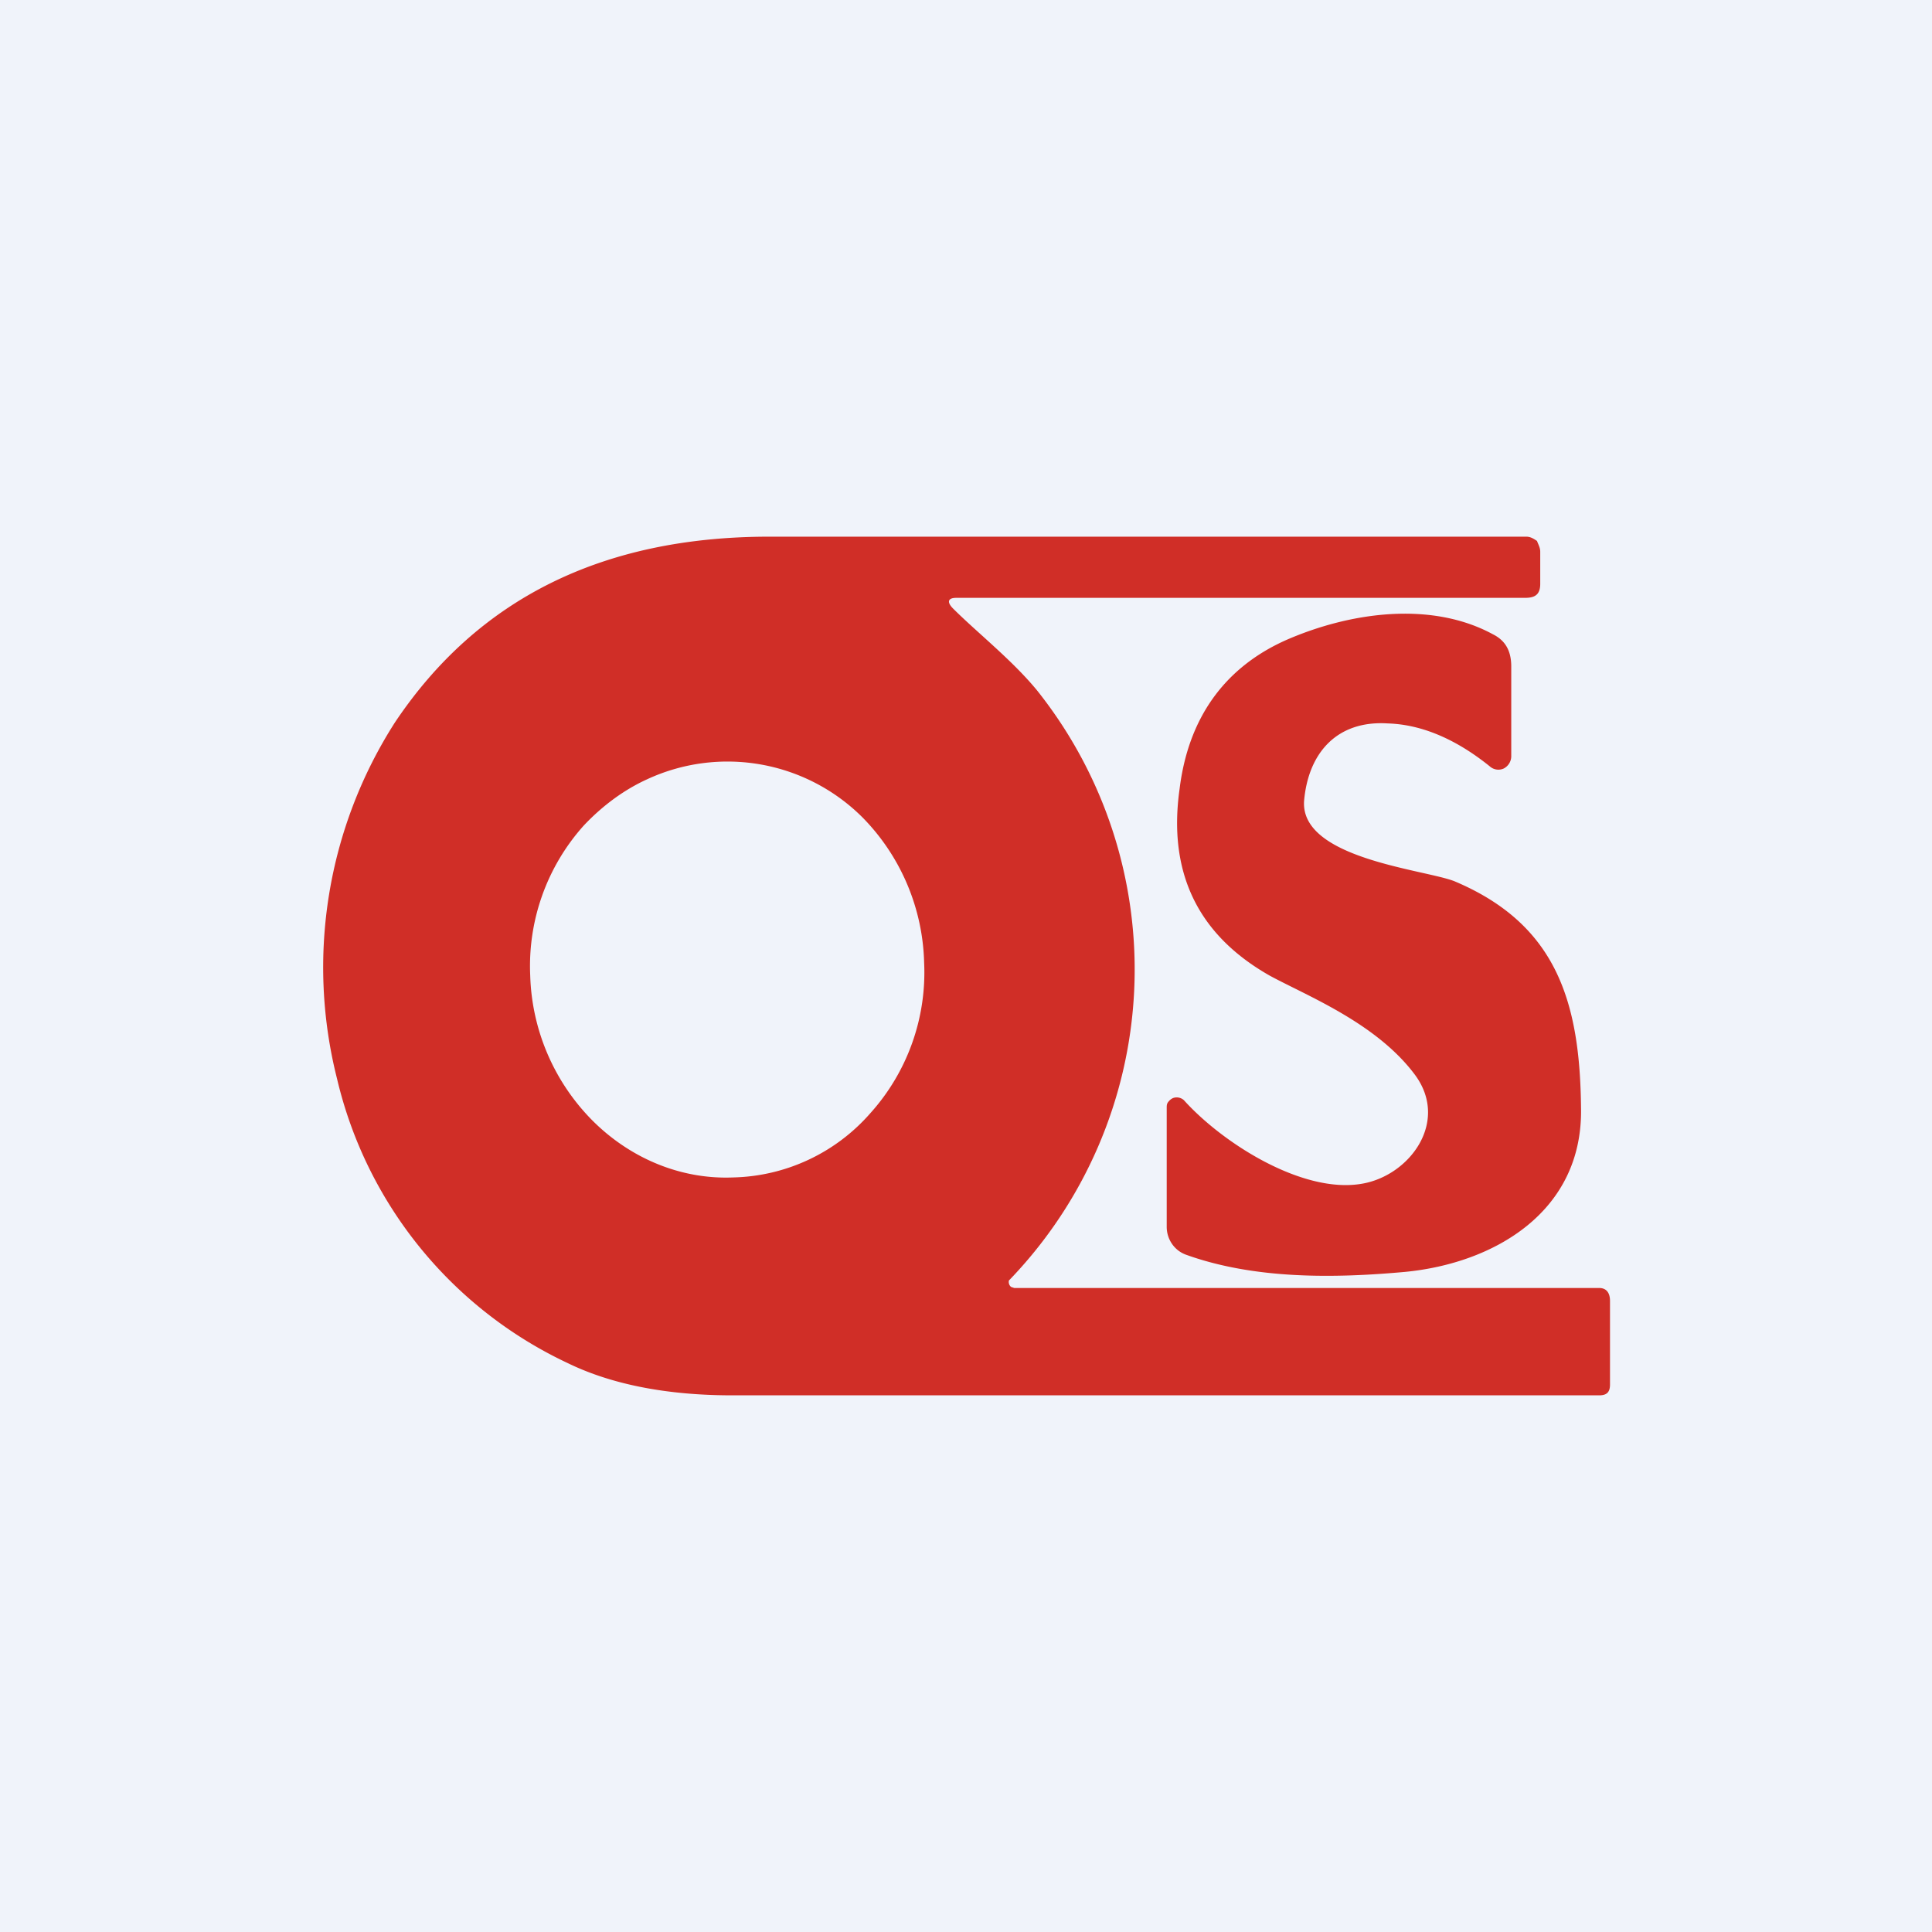 <!-- by TradingView --><svg width="18" height="18" viewBox="0 0 18 18" xmlns="http://www.w3.org/2000/svg"><path fill="#F0F3FA" d="M0 0h18v18H0z"/><path d="M14.9 12c.07 0 .1.05.1.12v.78c0 .07-.03.1-.1.1H6.82c-.6 0-1.12-.1-1.53-.3a3.92 3.92 0 0 1-2.15-2.65 4.23 4.23 0 0 1 .54-3.32C4.45 5.58 5.61 5 7.17 5h7.05c.04 0 .07.02.1.04.01.03.03.06.03.1v.3c0 .1-.05.13-.14.13h-5.3c-.08 0-.09.04-.03.1.22.22.55.48.78.76a4.17 4.17 0 0 1-.26 5.5.06.06 0 0 0 .02.06l.03.01h5.45Zm-8.07-1.03a1.75 1.75 0 0 0 1.28-.6 1.96 1.96 0 0 0 .5-1.4 2 2 0 0 0-.57-1.35 1.78 1.78 0 0 0-2.01-.36c-.22.1-.42.25-.59.43a1.96 1.96 0 0 0-.5 1.4 2 2 0 0 0 .58 1.35c.35.35.82.55 1.31.53Z" fill="#D02E27"/><path d="M12.15 7.46c-.04.54 1.12.64 1.4.75.95.4 1.17 1.12 1.18 2.11.02.97-.81 1.45-1.64 1.53-.66.06-1.4.07-2.04-.16a.27.27 0 0 1-.13-.1.28.28 0 0 1-.05-.16v-1.11c0-.02 0-.04.02-.06a.1.1 0 0 1 .04-.03.1.1 0 0 1 .1.02c.36.4 1.1.87 1.65.78.45-.07.83-.58.5-1.02-.36-.48-1-.73-1.35-.92-.67-.38-.95-.96-.84-1.74.08-.65.41-1.13 1-1.39.6-.26 1.35-.36 1.92-.05.12.06.17.16.17.3v.83a.13.13 0 0 1-.07.12.12.12 0 0 1-.13-.02c-.31-.25-.63-.39-.95-.4-.47-.03-.74.27-.78.72Z" fill="#D02E27"/></svg>